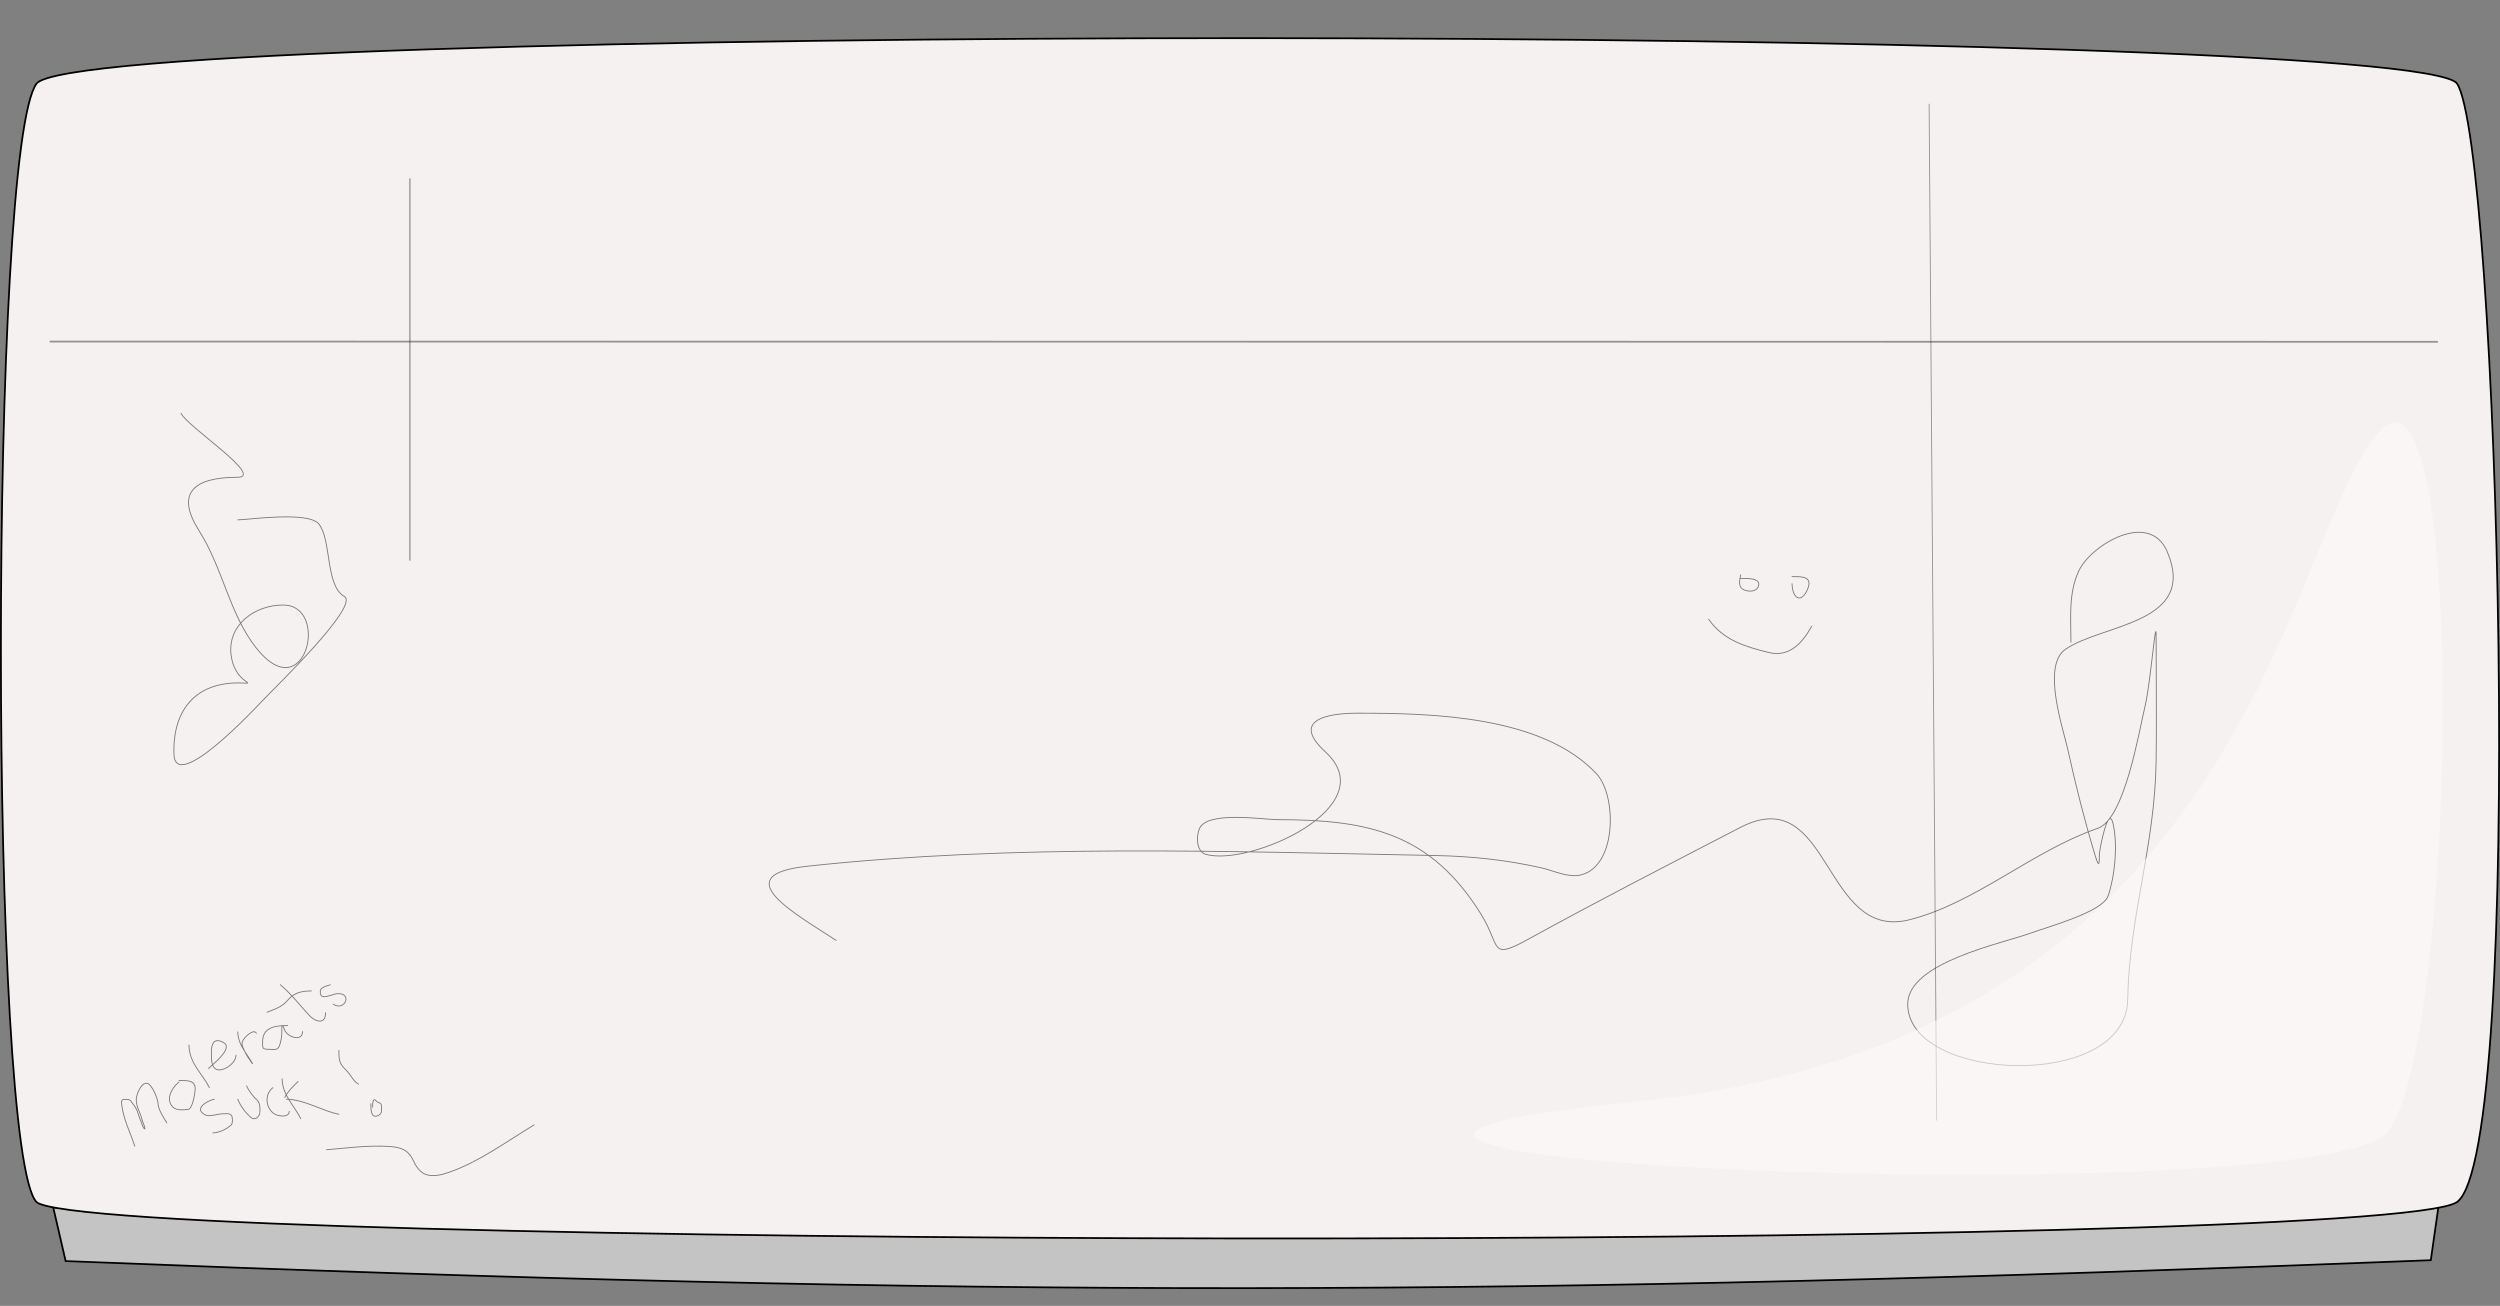 <svg width="2818" height="1472" viewBox="0 0 2818 1472" fill="none" xmlns="http://www.w3.org/2000/svg">
<rect x="0" y="0" width="2818" height="1472" fill="#808080" stroke="none"/>
<path d="M2740 1420.5C1695.6 1461.6 1111.84 1463.06 74 1421.5L60 1361H2748.5L2740 1420.5Z" fill="#C4C4C4"/>
<path d="M74 1421.5L73.026 1421.73L73.198 1422.47L73.96 1422.5L74 1421.5ZM2740 1420.5L2740.04 1421.5L2740.87 1421.47L2740.99 1420.64L2740 1420.5ZM2748.5 1361L2749.49 1361.14L2749.65 1360H2748.5V1361ZM60 1361V1360H58.742L59.026 1361.23L60 1361ZM73.96 1422.5C1111.83 1464.06 1695.62 1462.6 2740.04 1421.5L2739.96 1419.5C1695.59 1460.6 1111.86 1462.06 74.04 1420.5L73.96 1422.5ZM2740.99 1420.64L2749.49 1361.14L2747.51 1360.86L2739.01 1420.36L2740.99 1420.64ZM74.974 1421.27L60.974 1360.77L59.026 1361.23L73.026 1421.73L74.974 1421.27ZM60 1362H2748.5V1360H60V1362Z" fill="black"/>
<path d="M41.33 94.079C42.04 93.166 43.359 92.179 45.391 91.154C47.406 90.137 50.04 89.123 53.291 88.116C59.791 86.103 68.66 84.149 79.76 82.259C101.954 78.479 132.956 74.972 171.522 71.738C248.648 65.271 355.94 59.904 483.334 55.629C738.117 47.079 1073.26 42.896 1408.17 43.002C1743.08 43.108 2077.76 47.502 2331.62 56.105C2458.56 60.407 2565.27 65.76 2641.71 72.155C2679.93 75.352 2710.56 78.808 2732.35 82.519C2743.24 84.375 2751.9 86.29 2758.19 88.259C2761.33 89.244 2763.85 90.234 2765.75 91.223C2767.67 92.224 2768.85 93.174 2769.45 94.032C2772.24 98.092 2775.07 106.326 2777.85 118.4C2780.62 130.422 2783.31 146.104 2785.91 164.932C2791.09 202.585 2795.86 252.752 2800.02 311.247C2808.35 428.233 2814.26 578.472 2816.26 728.398C2818.26 878.327 2816.34 1027.92 2809.01 1143.62C2805.34 1201.48 2800.32 1250.83 2793.77 1287.51C2790.5 1305.85 2786.84 1320.99 2782.8 1332.42C2778.73 1343.91 2774.33 1351.47 2769.68 1354.87C2767.41 1356.54 2762.68 1358.24 2755.45 1359.92C2748.27 1361.59 2738.78 1363.2 2727.12 1364.76C2703.8 1367.87 2671.87 1370.74 2632.55 1373.38C2553.93 1378.65 2445.84 1382.97 2318.15 1386.37C2062.79 1393.17 1729.11 1396.3 1396.19 1395.98C1063.27 1395.66 731.128 1391.9 478.836 1384.94C352.689 1381.46 246.515 1377.18 170.194 1372.13C132.032 1369.6 101.349 1366.88 79.372 1363.98C68.381 1362.53 59.589 1361.03 53.136 1359.49C49.908 1358.72 47.287 1357.95 45.278 1357.18C43.243 1356.39 41.933 1355.64 41.237 1354.96C39.69 1353.46 38.116 1350.9 36.551 1347.24C34.993 1343.6 33.477 1338.96 32.006 1333.36C29.064 1322.16 26.326 1307.23 23.794 1289.08C18.732 1252.78 14.511 1203.69 11.133 1146.01C4.378 1030.67 1 881.068 1 730.927C1 580.786 4.378 430.124 11.134 312.663C14.511 253.931 18.733 203.515 23.795 165.623C26.327 146.675 29.066 130.878 32.011 118.746C34.968 106.562 38.097 98.233 41.33 94.079Z" fill="#F6F1F1" stroke="black" stroke-width="2"/>
<line x1="56" y1="385" x2="2748" y2="385.281" stroke="black" stroke-opacity="0.4" stroke-width="2"/>
<line x1="2174.5" y1="116.996" x2="2183" y2="1263.04" stroke="black" stroke-opacity="0.4"/>
<line x1="462" y1="201" x2="462" y2="632" stroke="black" stroke-opacity="0.3" stroke-width="2"/>
<path d="M942.374 1059.91C895.389 1029.3 817.642 986.334 910.374 976.356C1143.33 951.291 1383.27 959.718 1617.48 964.356C1659.22 965.183 1696.72 969.175 1737.04 978.134C1751.17 981.274 1767.77 989.889 1782.37 986.134C1822.83 975.73 1822.36 896.687 1799.71 872.356C1738.26 806.36 1612.45 803.912 1529.93 803.912C1497.18 803.912 1454.26 811.1 1493.93 847.467C1561.53 909.43 1408.26 977.021 1359.26 963.023C1348.35 959.906 1348.17 942.311 1352.15 933.689C1361.33 913.809 1424.31 923.912 1440.15 923.912C1543.23 923.912 1612.92 939.45 1669.48 1030.58C1692.35 1067.41 1678.23 1083.21 1723.71 1058.13C1802.1 1014.92 1882.03 973.999 1961.48 932.801C2064.08 879.601 2054.35 1061.25 2152.15 1036.8C2226.38 1018.24 2291 959.069 2364.6 933.689C2394.89 923.242 2410.88 825.399 2417.93 795.912C2424.1 770.091 2430.37 690.697 2430.37 717.245C2430.37 764.195 2431.02 811.19 2430.37 858.134C2429.06 953.832 2399.91 1033.17 2398.37 1126.58C2396.67 1230.42 2150.37 1219.9 2150.37 1131.91C2150.37 1084.52 2257.63 1063.48 2289.93 1051.47C2305.97 1045.5 2369.93 1028.11 2376.15 1010.13C2384.04 987.332 2387.24 952.709 2381.93 928.801C2376.72 905.373 2366.37 957.383 2366.37 963.912C2366.37 971.646 2366.44 980.072 2361.93 965.245C2349.93 925.831 2339.67 885.018 2330.82 844.801C2325.71 821.594 2301.18 750.583 2328.15 731.912C2369.67 703.17 2477.7 703.068 2442.82 621.689C2422.75 574.861 2356.96 614.115 2343.26 643.467C2331.36 668.98 2334.37 696.517 2334.37 723.912" stroke="black" stroke-opacity="0.5" stroke-linecap="round" stroke-linejoin="round"/>
<path d="M268.059 586C279.2 586 347.829 575.736 359.614 590.889C373.746 609.059 366.742 660.232 388.059 672.222C405.791 682.197 312.49 772.481 297.392 788.222C289.429 796.524 197.404 895.737 196.059 850C194.574 799.521 221.32 766.78 276.059 770C287.854 770.694 264.226 768.227 260.503 738.444C256.243 704.362 287.078 682 319.17 682C372.547 682 344.074 800.727 288.503 730C258.561 691.892 251.119 640.269 224.503 598.444C197.24 555.602 218.566 538 267.614 538C298.747 538 211.722 481.327 204.059 466" stroke="black" stroke-opacity="0.5" stroke-linecap="round" stroke-linejoin="round"/>
<path d="M2678.31 490.552C2783.96 358.393 2769.22 1185.24 2690.59 1276.73C2611.97 1368.23 1159.96 1310.94 1844.58 1241.57C2529.21 1172.21 2572.65 622.712 2678.31 490.552Z" fill="#FCF9F9" fill-opacity="0.61"/>
<path d="M151.471 1292.16C151.558 1292.42 151.841 1292.56 152.103 1292.47C152.365 1292.39 152.507 1292.11 152.42 1291.84L151.471 1292.16ZM137.287 1245.87L137.783 1245.81L137.783 1245.81L137.287 1245.87ZM137.276 1245.78L137.772 1245.71L137.772 1245.71L137.276 1245.78ZM150.671 1245.41L150.283 1245.73L150.283 1245.73L150.671 1245.41ZM158.501 1263.11L158.958 1262.91L158.958 1262.91L158.501 1263.11ZM162.598 1272.19L162.912 1271.8L162.912 1271.8L162.598 1272.19ZM160.14 1262.29L160.628 1262.18L160.628 1262.18L160.14 1262.29ZM165.876 1221.11L165.985 1220.62L165.876 1221.11ZM187.583 1265.86C187.735 1266.09 188.046 1266.16 188.276 1266C188.506 1265.85 188.569 1265.54 188.417 1265.31L187.583 1265.86ZM202.046 1220.05C202.265 1219.88 202.306 1219.57 202.138 1219.35C201.97 1219.13 201.656 1219.09 201.437 1219.26L202.046 1220.05ZM192.613 1244.97L193.048 1244.72L193.048 1244.72L192.613 1244.97ZM211.701 1250.68L211.728 1251.18L211.728 1251.18L211.701 1250.68ZM201.742 1217.52C201.466 1217.52 201.242 1217.74 201.242 1218.02C201.242 1218.29 201.466 1218.52 201.742 1218.52V1217.52ZM213.5 1177.99C213.494 1177.71 213.266 1177.49 212.99 1177.5C212.714 1177.51 212.495 1177.73 212.5 1178.01L213.5 1177.99ZM235.552 1226.22C235.675 1226.47 235.975 1226.57 236.222 1226.45C236.47 1226.33 236.571 1226.03 236.448 1225.78L235.552 1226.22ZM234.639 1203.99C234.448 1204.19 234.455 1204.51 234.654 1204.7C234.853 1204.89 235.17 1204.88 235.361 1204.68L234.639 1203.99ZM252.132 1175.26L252.378 1174.83L252.132 1175.26ZM266.5 1189.39C266.5 1189.11 266.276 1188.89 266 1188.89C265.724 1188.89 265.5 1189.11 265.5 1189.39H266.5ZM268.5 1163.1C268.493 1162.83 268.264 1162.61 267.988 1162.61C267.712 1162.62 267.494 1162.85 267.5 1163.13L268.5 1163.1ZM281.731 1194.06L281.309 1194.33L281.309 1194.33L281.731 1194.06ZM276.436 1186.28L276.901 1186.09L276.901 1186.09L276.436 1186.28ZM275.359 1170.44L275.755 1170.75L275.755 1170.75L275.359 1170.44ZM288.552 1164.96C288.675 1165.21 288.975 1165.31 289.222 1165.19C289.47 1165.07 289.571 1164.77 289.448 1164.52L288.552 1164.96ZM324.338 1156.5C324.614 1156.5 324.838 1156.28 324.838 1156C324.838 1155.72 324.614 1155.5 324.338 1155.5V1156.5ZM314.711 1179.42L314.253 1179.21L314.253 1179.21L314.711 1179.42ZM320.635 1160.65L321.108 1160.48L321.108 1160.48L320.635 1160.65ZM341.5 1162.69C341.5 1162.41 341.276 1162.19 341 1162.19C340.724 1162.19 340.5 1162.41 340.5 1162.69H341.5ZM316.322 1109.62C316.111 1109.44 315.796 1109.47 315.618 1109.68C315.44 1109.89 315.466 1110.2 315.678 1110.38L316.322 1109.62ZM348.903 1144.85L348.538 1145.19L348.903 1144.85ZM367.5 1141.53C367.5 1141.25 367.276 1141.03 367 1141.03C366.724 1141.03 366.5 1141.25 366.5 1141.53H367.5ZM351 1117.5C351.276 1117.5 351.5 1117.28 351.5 1117C351.5 1116.72 351.276 1116.5 351 1116.5V1117.5ZM324.333 1127.4L323.949 1127.08L323.949 1127.08L324.333 1127.4ZM300.821 1140.53C300.563 1140.63 300.434 1140.92 300.533 1141.18C300.632 1141.44 300.921 1141.57 301.179 1141.47L300.821 1140.53ZM372.49 1110.46C372.746 1110.36 372.869 1110.07 372.765 1109.81C372.661 1109.56 372.37 1109.43 372.114 1109.54L372.49 1110.46ZM380.375 1120.09L380.344 1119.59L380.344 1119.59L380.375 1120.09ZM375.816 1131.44C375.589 1131.28 375.278 1131.34 375.12 1131.57C374.963 1131.79 375.019 1132.11 375.246 1132.26L375.816 1131.44ZM241.711 1239.49C241.981 1239.43 242.152 1239.16 242.094 1238.89C242.035 1238.62 241.769 1238.45 241.499 1238.51L241.711 1239.49ZM231.561 1256.81L231.782 1256.36L231.782 1256.36L231.561 1256.81ZM260.855 1257.27L261.237 1256.94L261.237 1256.94L260.855 1257.27ZM260.762 1267.82L260.411 1267.47L260.411 1267.47L260.762 1267.82ZM239.931 1276.5C239.655 1276.5 239.431 1276.72 239.431 1277C239.431 1277.28 239.655 1277.5 239.931 1277.5V1276.5ZM268.462 1238.82C268.356 1238.57 268.064 1238.45 267.809 1238.55C267.554 1238.66 267.432 1238.95 267.538 1239.2L268.462 1238.82ZM282.628 1259.4L282.962 1259.03L282.962 1259.03L282.628 1259.4ZM288.831 1239.01L288.518 1239.4L288.518 1239.4L288.831 1239.01ZM278.473 1223.84C278.386 1223.58 278.103 1223.44 277.841 1223.53C277.579 1223.61 277.437 1223.9 277.524 1224.16L278.473 1223.84ZM307.913 1226.39C308.131 1226.23 308.17 1225.91 308.001 1225.69C307.831 1225.48 307.517 1225.44 307.299 1225.61L307.913 1226.39ZM308.442 1255.03L308.748 1254.64L308.748 1254.64L308.442 1255.03ZM326.5 1252.63C326.5 1252.35 326.276 1252.13 326 1252.13C325.724 1252.13 325.5 1252.35 325.5 1252.63H326.5ZM318.5 1215.99C318.493 1215.71 318.265 1215.49 317.988 1215.5C317.712 1215.51 317.494 1215.74 317.5 1216.01L318.5 1215.99ZM338.55 1261.22C338.67 1261.47 338.97 1261.57 339.218 1261.45C339.467 1261.33 339.57 1261.03 339.45 1260.78L338.55 1261.22ZM336.35 1219.36C336.547 1219.16 336.55 1218.85 336.357 1218.65C336.163 1218.45 335.847 1218.45 335.65 1218.64L336.35 1219.36ZM320.554 1236.77C320.429 1237.02 320.527 1237.32 320.773 1237.45C321.019 1237.57 321.32 1237.47 321.446 1237.23L320.554 1236.77ZM323.017 1238.5C322.741 1238.49 322.51 1238.71 322.5 1238.98C322.491 1239.26 322.707 1239.49 322.983 1239.5L323.017 1238.5ZM381.898 1256.49C382.169 1256.55 382.433 1256.37 382.49 1256.1C382.546 1255.83 382.372 1255.57 382.102 1255.51L381.898 1256.49ZM152.42 1291.84C149.913 1284.26 146.722 1276.64 143.943 1269.02C141.154 1261.37 138.758 1253.66 137.783 1245.81L136.791 1245.93C137.78 1253.9 140.207 1261.69 143.003 1269.36C145.809 1277.06 148.966 1284.59 151.471 1292.16L152.42 1291.84ZM137.783 1245.81L137.772 1245.71L136.779 1245.84L136.791 1245.93L137.783 1245.81ZM137.772 1245.71C137.648 1244.72 137.539 1243.83 137.508 1243.06C137.478 1242.27 137.53 1241.65 137.701 1241.16C137.866 1240.69 138.142 1240.34 138.6 1240.09C139.076 1239.83 139.785 1239.67 140.838 1239.67V1238.67C139.7 1238.67 138.806 1238.84 138.127 1239.21C137.43 1239.58 136.997 1240.14 136.757 1240.83C136.524 1241.49 136.477 1242.27 136.509 1243.09C136.541 1243.92 136.657 1244.85 136.779 1245.84L137.772 1245.71ZM140.838 1239.67C144.306 1239.67 145.594 1240.02 146.536 1240.83C147.028 1241.26 147.45 1241.83 148.021 1242.66C148.585 1243.47 149.275 1244.48 150.283 1245.73L151.059 1245.1C150.079 1243.89 149.411 1242.9 148.842 1242.08C148.28 1241.28 147.792 1240.6 147.19 1240.08C145.942 1239 144.303 1238.67 140.838 1238.67V1239.67ZM150.283 1245.73C152.554 1248.52 153.775 1251.27 154.786 1254.15C155.79 1257 156.608 1260.06 158.044 1263.31L158.958 1262.91C157.542 1259.7 156.767 1256.76 155.729 1253.81C154.699 1250.88 153.431 1248.02 151.059 1245.1L150.283 1245.73ZM158.044 1263.31C158.268 1263.82 158.537 1264.56 158.843 1265.41C159.148 1266.26 159.486 1267.22 159.845 1268.15C160.203 1269.08 160.587 1270 160.984 1270.77C161.372 1271.52 161.805 1272.19 162.284 1272.58L162.912 1271.8C162.608 1271.56 162.253 1271.05 161.872 1270.31C161.5 1269.59 161.132 1268.71 160.778 1267.79C160.425 1266.87 160.091 1265.93 159.785 1265.07C159.481 1264.23 159.2 1263.46 158.958 1262.91L158.044 1263.31ZM162.284 1272.58C162.462 1272.72 162.647 1272.85 162.835 1272.91C163.027 1272.98 163.308 1273 163.551 1272.81C163.764 1272.65 163.826 1272.4 163.848 1272.24C163.872 1272.06 163.863 1271.86 163.84 1271.67C163.748 1270.89 163.371 1269.68 162.927 1268.41C162.477 1267.13 161.936 1265.73 161.491 1264.58C161.267 1264 161.069 1263.48 160.915 1263.05C160.758 1262.62 160.661 1262.33 160.628 1262.18L159.652 1262.39C159.701 1262.62 159.823 1262.98 159.976 1263.4C160.132 1263.83 160.334 1264.36 160.557 1264.94C161.005 1266.1 161.539 1267.48 161.983 1268.74C162.433 1270.02 162.77 1271.13 162.846 1271.78C162.865 1271.94 162.865 1272.05 162.857 1272.11C162.847 1272.18 162.838 1272.1 162.934 1272.03C163.061 1271.93 163.179 1271.97 163.159 1271.96C163.134 1271.95 163.055 1271.92 162.912 1271.8L162.284 1272.58ZM160.628 1262.18C159.651 1257.75 157.987 1254.24 156.603 1250.75C155.215 1247.25 154.084 1243.73 154.084 1239.17H153.084C153.084 1243.91 154.266 1247.57 155.673 1251.12C157.084 1254.67 158.698 1258.07 159.652 1262.39L160.628 1262.18ZM154.084 1239.17C154.084 1237.97 154.421 1236.17 155.047 1234.14C155.67 1232.12 156.569 1229.91 157.671 1227.91C158.776 1225.91 160.069 1224.14 161.468 1222.97C162.863 1221.8 164.309 1221.27 165.766 1221.6L165.985 1220.62C164.114 1220.2 162.359 1220.92 160.826 1222.2C159.295 1223.48 157.931 1225.37 156.796 1227.43C155.657 1229.5 154.732 1231.77 154.091 1233.84C153.453 1235.91 153.084 1237.83 153.084 1239.17H154.084ZM165.766 1221.6C166.995 1221.87 168.375 1223.02 169.78 1224.83C171.167 1226.61 172.509 1228.93 173.684 1231.4C174.858 1233.85 175.857 1236.43 176.562 1238.71C177.271 1241 177.667 1242.93 177.667 1244.13H178.667C178.667 1242.77 178.232 1240.72 177.517 1238.41C176.798 1236.09 175.781 1233.47 174.587 1230.96C173.393 1228.47 172.015 1226.07 170.569 1224.21C169.141 1222.38 167.575 1220.98 165.985 1220.62L165.766 1221.6ZM177.667 1244.13C177.667 1245.68 178.09 1247.49 178.755 1249.4C179.422 1251.32 180.344 1253.36 181.367 1255.37C183.414 1259.38 185.884 1263.3 187.583 1265.86L188.417 1265.31C186.727 1262.76 184.281 1258.88 182.258 1254.91C181.247 1252.93 180.346 1250.93 179.699 1249.07C179.05 1247.21 178.667 1245.51 178.667 1244.13H177.667ZM201.437 1219.26C198.103 1221.82 194.521 1226 192.398 1230.68C190.275 1235.36 189.577 1240.61 192.177 1245.21L193.048 1244.72C190.665 1240.5 191.257 1235.61 193.308 1231.09C195.358 1226.58 198.832 1222.52 202.046 1220.05L201.437 1219.26ZM192.177 1245.21C194.305 1248.98 197.307 1250.59 200.734 1251.19C204.112 1251.78 207.945 1251.39 211.728 1251.18L211.673 1250.18C207.808 1250.4 204.139 1250.77 200.906 1250.2C197.722 1249.65 195.004 1248.19 193.048 1244.72L192.177 1245.21ZM211.728 1251.18C212.563 1251.14 213.313 1250.74 213.971 1250.13C214.628 1249.53 215.219 1248.7 215.751 1247.74C216.816 1245.8 217.694 1243.23 218.392 1240.56C219.789 1235.21 220.5 1229.33 220.5 1227H219.5C219.5 1229.22 218.806 1235.02 217.425 1240.31C216.735 1242.95 215.881 1245.43 214.875 1247.25C214.372 1248.17 213.843 1248.89 213.295 1249.4C212.75 1249.9 212.21 1250.15 211.673 1250.18L211.728 1251.18ZM220.5 1227C220.5 1224.46 219.857 1222.54 218.709 1221.13C217.565 1219.72 215.962 1218.87 214.14 1218.34C210.531 1217.3 205.865 1217.52 201.742 1217.52V1218.52C205.966 1218.52 210.429 1218.31 213.863 1219.3C215.562 1219.79 216.958 1220.56 217.933 1221.76C218.904 1222.96 219.5 1224.63 219.5 1227H220.5ZM212.5 1178.01C212.711 1188.65 216.484 1196.65 221.194 1204.02C223.542 1207.7 226.139 1211.24 228.632 1214.85C231.131 1218.46 233.541 1222.17 235.552 1226.22L236.448 1225.78C234.404 1221.66 231.963 1217.91 229.455 1214.28C226.94 1210.64 224.372 1207.14 222.036 1203.48C217.379 1196.2 213.706 1188.37 213.5 1177.99L212.5 1178.01ZM235.361 1204.68C236.037 1203.98 237.736 1202.54 239.931 1200.61L239.269 1199.86C237.119 1201.75 235.354 1203.25 234.639 1203.99L235.361 1204.68ZM239.931 1200.61C243.869 1197.13 249.305 1192.13 252.621 1187.34C254.275 1184.95 255.448 1182.55 255.593 1180.38C255.666 1179.28 255.476 1178.23 254.948 1177.28C254.419 1176.33 253.571 1175.5 252.378 1174.83L251.885 1175.7C252.951 1176.3 253.651 1177 254.073 1177.76C254.495 1178.52 254.657 1179.37 254.595 1180.31C254.469 1182.21 253.422 1184.43 251.799 1186.77C248.562 1191.45 243.215 1196.38 239.269 1199.86L239.931 1200.61ZM252.378 1174.83C249.694 1173.31 247.422 1172.57 245.514 1172.5C243.584 1172.44 242.044 1173.08 240.87 1174.28C239.711 1175.46 238.94 1177.15 238.455 1179.15C237.97 1181.16 237.763 1183.51 237.763 1186.06H238.763C238.763 1183.56 238.967 1181.29 239.427 1179.39C239.889 1177.48 240.599 1175.98 241.584 1174.98C242.553 1173.99 243.818 1173.45 245.482 1173.5C247.166 1173.56 249.275 1174.22 251.885 1175.7L252.378 1174.83ZM237.763 1186.06C237.763 1187.95 237.699 1190.41 237.835 1192.95C237.971 1195.48 238.309 1198.13 239.13 1200.4L240.07 1200.06C239.298 1197.93 238.968 1195.39 238.833 1192.89C238.699 1190.4 238.763 1187.98 238.763 1186.06H237.763ZM239.13 1200.4C239.748 1202.12 240.651 1203.64 241.976 1204.75C243.31 1205.85 245.036 1206.5 247.237 1206.5V1205.5C245.246 1205.5 243.753 1204.92 242.616 1203.98C241.47 1203.02 240.65 1201.67 240.07 1200.06L239.13 1200.4ZM247.237 1206.5C251 1206.5 255.799 1204.42 259.641 1201.29C263.481 1198.17 266.5 1193.89 266.5 1189.39H265.5C265.5 1193.45 262.748 1197.48 259.01 1200.52C255.276 1203.56 250.693 1205.5 247.237 1205.5V1206.5ZM267.5 1163.13C267.714 1172.17 271.352 1179.03 275.701 1185.79L276.541 1185.25C272.22 1178.53 268.707 1171.87 268.5 1163.1L267.5 1163.13ZM275.701 1185.79C276.604 1187.19 277.539 1188.6 278.481 1190.01C279.424 1191.43 280.374 1192.86 281.309 1194.33L282.152 1193.79C281.211 1192.31 280.257 1190.87 279.314 1189.46C278.37 1188.04 277.439 1186.64 276.541 1185.25L275.701 1185.79ZM281.309 1194.33C282.349 1195.96 283.071 1197.12 283.536 1197.91C283.769 1198.3 283.934 1198.59 284.042 1198.8C284.096 1198.9 284.132 1198.98 284.155 1199.03C284.185 1199.1 284.173 1199.08 284.166 1199.03C284.164 1199.02 284.16 1198.98 284.166 1198.92C284.173 1198.87 284.194 1198.77 284.279 1198.67C284.499 1198.41 284.791 1198.52 284.822 1198.53C284.857 1198.55 284.881 1198.56 284.892 1198.57C284.903 1198.58 284.91 1198.58 284.912 1198.58C284.915 1198.58 284.91 1198.58 284.896 1198.57C284.835 1198.51 284.725 1198.38 284.566 1198.18C284.254 1197.79 283.802 1197.17 283.266 1196.42C282.197 1194.91 280.814 1192.86 279.591 1190.91C278.359 1188.95 277.315 1187.14 276.901 1186.09L275.971 1186.46C276.425 1187.6 277.518 1189.49 278.744 1191.44C279.978 1193.4 281.372 1195.47 282.45 1197C282.989 1197.76 283.454 1198.39 283.782 1198.8C283.943 1199 284.085 1199.17 284.192 1199.28C284.22 1199.31 284.251 1199.33 284.285 1199.36C284.312 1199.38 284.371 1199.43 284.452 1199.46C284.503 1199.48 284.809 1199.59 285.038 1199.32C285.127 1199.22 285.151 1199.11 285.159 1199.05C285.166 1198.99 285.162 1198.93 285.158 1198.9C285.144 1198.8 285.099 1198.69 285.071 1198.63C285.035 1198.54 284.986 1198.44 284.927 1198.33C284.808 1198.11 284.632 1197.8 284.396 1197.4C283.923 1196.6 283.195 1195.42 282.152 1193.79L281.309 1194.33ZM276.901 1186.09C276.797 1185.83 276.689 1185.57 276.579 1185.32L275.663 1185.72C275.769 1185.96 275.872 1186.21 275.971 1186.46L276.901 1186.09ZM276.579 1185.32C276.012 1184.02 275.36 1182.79 274.811 1181.66C274.254 1180.51 273.789 1179.43 273.541 1178.32C273.055 1176.16 273.373 1173.83 275.755 1170.75L274.963 1170.14C272.43 1173.42 272.004 1176.05 272.565 1178.54C272.84 1179.76 273.346 1180.93 273.911 1182.1C274.484 1183.28 275.104 1184.44 275.663 1185.72L276.579 1185.32ZM275.755 1170.75C276.753 1169.45 279.458 1166.74 282.225 1165.02C283.614 1164.15 284.957 1163.57 286.073 1163.51C286.622 1163.47 287.097 1163.56 287.498 1163.78C287.896 1164 288.259 1164.37 288.552 1164.96L289.448 1164.52C289.08 1163.78 288.585 1163.24 287.981 1162.91C287.379 1162.58 286.706 1162.47 286.012 1162.51C284.645 1162.59 283.129 1163.27 281.696 1164.17C278.819 1165.96 276.026 1168.76 274.963 1170.14L275.755 1170.75ZM324.338 1155.5C322.402 1155.5 320.464 1155.53 318.56 1155.63L318.611 1156.63C320.492 1156.53 322.412 1156.5 324.338 1156.5V1155.5ZM318.56 1155.63C318.392 1155.64 318.224 1155.65 318.057 1155.66L318.115 1156.65C318.28 1156.65 318.445 1156.64 318.611 1156.63L318.56 1155.63ZM318.057 1155.66C312.128 1156 306.496 1157.01 302.339 1159.79C298.139 1162.59 295.512 1167.15 295.512 1174.4H296.512C296.512 1167.43 299.012 1163.21 302.894 1160.62C306.819 1158 312.225 1156.99 318.115 1156.65L318.057 1155.66ZM295.512 1174.4C295.512 1176.1 295.474 1177.51 295.533 1178.64C295.591 1179.76 295.747 1180.7 296.197 1181.43C296.665 1182.18 297.402 1182.64 298.45 1182.91C299.479 1183.17 300.857 1183.26 302.677 1183.26V1182.26C300.867 1182.26 299.597 1182.17 298.696 1181.94C297.813 1181.71 297.338 1181.37 297.047 1180.9C296.738 1180.4 296.589 1179.68 296.532 1178.59C296.475 1177.5 296.512 1176.14 296.512 1174.4H295.512ZM302.677 1183.26C304.017 1183.26 305.292 1183.36 306.516 1183.43C307.728 1183.5 308.896 1183.55 309.97 1183.43C311.05 1183.31 312.062 1183.03 312.956 1182.43C313.853 1181.82 314.593 1180.92 315.168 1179.62L314.253 1179.21C313.74 1180.37 313.11 1181.12 312.396 1181.6C311.68 1182.08 310.839 1182.33 309.863 1182.44C308.88 1182.54 307.787 1182.5 306.574 1182.43C305.372 1182.36 304.055 1182.26 302.677 1182.26V1183.26ZM315.168 1179.62C316.03 1177.67 316.779 1174.9 317.313 1172.11C317.847 1169.32 318.173 1166.47 318.173 1164.36H317.173C317.173 1166.39 316.857 1169.17 316.33 1171.92C315.803 1174.68 315.071 1177.37 314.253 1179.21L315.168 1179.62ZM318.173 1164.36C318.173 1162.74 318.134 1160.92 318.166 1159.38C318.182 1158.61 318.216 1157.94 318.278 1157.4C318.31 1157.13 318.347 1156.91 318.39 1156.74C318.435 1156.56 318.478 1156.47 318.501 1156.43L317.67 1155.88C317.552 1156.05 317.475 1156.28 317.42 1156.5C317.363 1156.73 317.319 1156.99 317.285 1157.29C317.217 1157.87 317.183 1158.58 317.166 1159.36C317.134 1160.91 317.173 1162.77 317.173 1164.36H318.173ZM318.501 1156.43C318.521 1156.4 318.475 1156.49 318.344 1156.5C318.228 1156.51 318.19 1156.45 318.252 1156.5L318.919 1155.76C318.771 1155.62 318.547 1155.48 318.266 1155.5C317.969 1155.53 317.778 1155.72 317.67 1155.88L318.501 1156.43ZM318.252 1156.5C318.388 1156.62 318.626 1156.97 318.965 1157.71C319.293 1158.42 319.688 1159.43 320.162 1160.81L321.108 1160.48C320.629 1159.09 320.221 1158.05 319.874 1157.29C319.537 1156.56 319.227 1156.03 318.919 1155.76L318.252 1156.5ZM320.162 1160.81C320.914 1162.99 322.621 1164.99 324.712 1166.56C326.808 1168.14 329.331 1169.32 331.776 1169.85C334.21 1170.38 336.637 1170.26 338.477 1169.14C340.349 1168 341.5 1165.89 341.5 1162.69H340.5C340.5 1165.64 339.46 1167.37 337.957 1168.29C336.421 1169.22 334.289 1169.37 331.986 1168.87C329.694 1168.38 327.303 1167.26 325.314 1165.76C323.321 1164.26 321.774 1162.41 321.108 1160.48L320.162 1160.81ZM315.678 1110.38C328.279 1121.02 337.427 1133.32 348.538 1145.19L349.268 1144.5C338.259 1132.75 328.979 1120.3 316.322 1109.62L315.678 1110.38ZM348.538 1145.19C351.871 1148.75 356.517 1151.48 360.415 1151.5C362.393 1151.51 364.196 1150.82 365.49 1149.17C366.769 1147.54 367.5 1145.04 367.5 1141.53H366.5C366.5 1144.92 365.791 1147.17 364.704 1148.55C363.632 1149.92 362.144 1150.51 360.42 1150.5C356.913 1150.48 352.511 1147.97 349.268 1144.5L348.538 1145.19ZM351 1116.5C339.739 1116.5 330.996 1118.62 323.949 1127.08L324.717 1127.72C331.493 1119.59 339.878 1117.5 351 1117.5V1116.5ZM323.949 1127.08C317.846 1134.4 310.166 1136.94 300.821 1140.53L301.179 1141.47C310.452 1137.91 318.414 1135.28 324.717 1127.72L323.949 1127.08ZM372.114 1109.54C371.306 1109.86 370.216 1110.18 368.982 1110.56C367.764 1110.93 366.43 1111.37 365.195 1111.92C362.759 1113.02 360.5 1114.69 360.5 1117.56H361.5C361.5 1115.34 363.224 1113.9 365.605 1112.83C366.779 1112.3 368.062 1111.89 369.276 1111.51C370.474 1111.15 371.63 1110.81 372.49 1110.46L372.114 1109.54ZM360.5 1117.56C360.5 1119.07 360.65 1120.64 361.291 1121.85C361.617 1122.47 362.074 1123 362.705 1123.38C363.335 1123.75 364.108 1123.95 365.036 1123.95V1122.95C364.251 1122.95 363.662 1122.78 363.214 1122.52C362.767 1122.25 362.429 1121.87 362.175 1121.39C361.655 1120.4 361.5 1119.04 361.5 1117.56H360.5ZM365.036 1123.95C368.118 1123.95 370.76 1123.16 373.222 1122.36C375.704 1121.55 377.97 1120.73 380.405 1120.58L380.344 1119.59C377.751 1119.75 375.344 1120.61 372.912 1121.41C370.461 1122.21 367.948 1122.95 365.036 1122.95V1123.95ZM380.405 1120.58C384.734 1120.32 387.245 1121.46 388.48 1123.03C389.714 1124.6 389.784 1126.73 388.93 1128.71C388.076 1130.68 386.323 1132.42 384.036 1133.14C381.767 1133.86 378.915 1133.59 375.816 1131.44L375.246 1132.26C378.566 1134.57 381.737 1134.92 384.338 1134.1C386.921 1133.28 388.888 1131.32 389.848 1129.1C390.807 1126.89 390.784 1124.34 389.265 1122.41C387.747 1120.48 384.845 1119.31 380.344 1119.59L380.405 1120.58ZM241.499 1238.51C239.415 1238.96 236.854 1239.88 234.404 1241.11C231.958 1242.33 229.589 1243.89 227.914 1245.63C226.248 1247.35 225.186 1249.36 225.583 1251.45C225.978 1253.54 227.788 1255.5 231.34 1257.26L231.782 1256.36C228.329 1254.65 226.873 1252.89 226.565 1251.26C226.258 1249.64 227.056 1247.96 228.634 1246.32C230.202 1244.69 232.463 1243.2 234.852 1242C237.239 1240.81 239.721 1239.92 241.711 1239.49L241.499 1238.51ZM231.34 1257.26C232.583 1257.87 234.115 1258.07 235.752 1258.06C237.395 1258.04 239.19 1257.81 240.986 1257.5C242.756 1257.2 244.63 1256.82 246.287 1256.53C247.981 1256.24 249.527 1256.02 250.812 1256.02V1255.02C249.435 1255.02 247.815 1255.25 246.115 1255.55C244.377 1255.85 242.627 1256.21 240.82 1256.52C239.04 1256.82 237.306 1257.04 235.743 1257.06C234.174 1257.07 232.823 1256.87 231.782 1256.36L231.34 1257.26ZM250.812 1256.02C251.698 1256.02 252.63 1255.95 253.539 1255.9C254.456 1255.84 255.356 1255.8 256.217 1255.84C257.936 1255.92 259.413 1256.33 260.473 1257.59L261.237 1256.94C259.917 1255.38 258.105 1254.92 256.263 1254.84C255.344 1254.79 254.395 1254.84 253.477 1254.9C252.549 1254.96 251.658 1255.02 250.812 1255.02V1256.02ZM260.473 1257.59C260.75 1257.92 261.013 1258.58 261.204 1259.5C261.39 1260.4 261.493 1261.47 261.5 1262.55C261.506 1263.63 261.415 1264.69 261.222 1265.59C261.024 1266.5 260.736 1267.14 260.411 1267.47L261.114 1268.18C261.654 1267.64 261.992 1266.76 262.199 1265.8C262.412 1264.82 262.506 1263.67 262.5 1262.54C262.493 1261.41 262.385 1260.27 262.183 1259.29C261.985 1258.34 261.683 1257.47 261.237 1256.94L260.473 1257.59ZM260.411 1267.47C257.954 1269.89 254.514 1272.15 250.834 1273.81C247.151 1275.47 243.268 1276.5 239.931 1276.5V1277.5C243.454 1277.5 247.48 1276.42 251.244 1274.72C255.011 1273.03 258.557 1270.7 261.114 1268.18L260.411 1267.47ZM267.538 1239.2C271.067 1247.73 275.817 1253.94 282.293 1259.77L282.962 1259.03C276.582 1253.28 271.927 1247.19 268.462 1238.82L267.538 1239.2ZM282.293 1259.77C283.578 1260.93 284.941 1261.47 286.274 1261.5C287.602 1261.53 288.852 1261.06 289.918 1260.28C292.035 1258.74 293.497 1255.95 293.497 1253.19H292.497C292.497 1255.63 291.189 1258.12 289.33 1259.47C288.407 1260.15 287.367 1260.52 286.297 1260.5C285.234 1260.47 284.093 1260.05 282.962 1259.03L282.293 1259.77ZM293.497 1253.19C293.497 1250.66 293.567 1247.94 293.068 1245.42C292.566 1242.88 291.478 1240.49 289.143 1238.62L288.518 1239.4C290.621 1241.09 291.617 1243.24 292.087 1245.62C292.562 1248.02 292.497 1250.61 292.497 1253.19H293.497ZM289.143 1238.62C287.571 1237.36 285.221 1234.63 283.087 1231.7C280.95 1228.76 279.097 1225.72 278.473 1223.84L277.524 1224.16C278.202 1226.19 280.138 1229.35 282.278 1232.29C284.422 1235.24 286.837 1238.06 288.518 1239.4L289.143 1238.62ZM307.299 1225.61C297.938 1232.88 298.267 1247.79 308.136 1255.43L308.748 1254.64C299.353 1247.36 299.11 1233.24 307.913 1226.39L307.299 1225.61ZM308.136 1255.43C309.269 1256.3 310.963 1257.08 312.843 1257.63C314.729 1258.18 316.839 1258.52 318.824 1258.5C320.799 1258.48 322.702 1258.11 324.127 1257.19C325.583 1256.24 326.5 1254.75 326.5 1252.63H325.5C325.5 1254.41 324.755 1255.59 323.584 1256.35C322.383 1257.12 320.696 1257.48 318.814 1257.5C316.942 1257.52 314.93 1257.2 313.124 1256.67C311.312 1256.14 309.746 1255.41 308.748 1254.64L308.136 1255.43ZM317.5 1216.01C317.722 1225.63 321.208 1233.23 325.519 1240.27C327.67 1243.79 330.04 1247.18 332.305 1250.6C334.576 1254.04 336.753 1257.51 338.55 1261.22L339.45 1260.78C337.623 1257.01 335.417 1253.49 333.139 1250.05C330.855 1246.6 328.511 1243.24 326.372 1239.75C322.105 1232.78 318.716 1225.36 318.5 1215.99L317.5 1216.01ZM335.65 1218.64C330.124 1224.07 324.049 1229.91 320.554 1236.77L321.446 1237.23C324.851 1230.54 330.79 1224.82 336.35 1219.36L335.65 1218.64ZM322.983 1239.5C333.529 1239.86 343.193 1243.04 352.767 1246.68C362.319 1250.3 371.807 1254.4 381.898 1256.49L382.102 1255.51C372.111 1253.44 362.732 1249.39 353.122 1245.74C343.532 1242.1 333.737 1238.86 323.017 1238.5L322.983 1239.5Z" fill="black" fill-opacity="0.5"/>
<path d="M1962 648C1960.37 656.342 1958.92 663.65 1969 665.889C1973.33 666.851 1979.35 666.406 1981.56 662C1987.12 650.871 1967.49 652 1962 652" stroke="black" stroke-opacity="0.5" stroke-linecap="round" stroke-linejoin="round"/>
<path d="M2020 658C2020.42 675.249 2030.58 680.579 2037.56 664C2043.86 649.017 2029.77 650 2020 650" stroke="black" stroke-opacity="0.5" stroke-linecap="round" stroke-linejoin="round"/>
<path d="M1926 698C1942.04 721.375 1967.39 729.083 1994 735.556C2017.23 741.206 2032.1 724.152 2042 706" stroke="black" stroke-opacity="0.5" stroke-linecap="round" stroke-linejoin="round"/>
<path d="M382 1184C382 1196.57 382.862 1199.08 390.889 1207.11C395.122 1211.34 398.84 1219.42 404 1222" stroke="black" stroke-opacity="0.5" stroke-linecap="round" stroke-linejoin="round"/>
<path d="M418 1244C418.118 1248.85 417.527 1261.32 426 1257.56C431.075 1255.3 430 1251.97 430 1247C430 1242.27 426.073 1243.59 424 1241C419.872 1235.84 420 1246.24 420 1248" stroke="black" stroke-opacity="0.5" stroke-linecap="round" stroke-linejoin="round"/>
<path d="M368 1296C391.071 1294.04 414.467 1290.9 437.667 1292.22C450.657 1292.96 459.91 1295.46 465.556 1307.56C468.571 1314.02 472.656 1321.08 479.778 1323.78C487.945 1326.87 497.971 1324.26 505.778 1321.56C540.733 1309.45 570.623 1286.83 602 1268" stroke="black" stroke-opacity="0.5" stroke-linecap="round" stroke-linejoin="round"/>
</svg>
